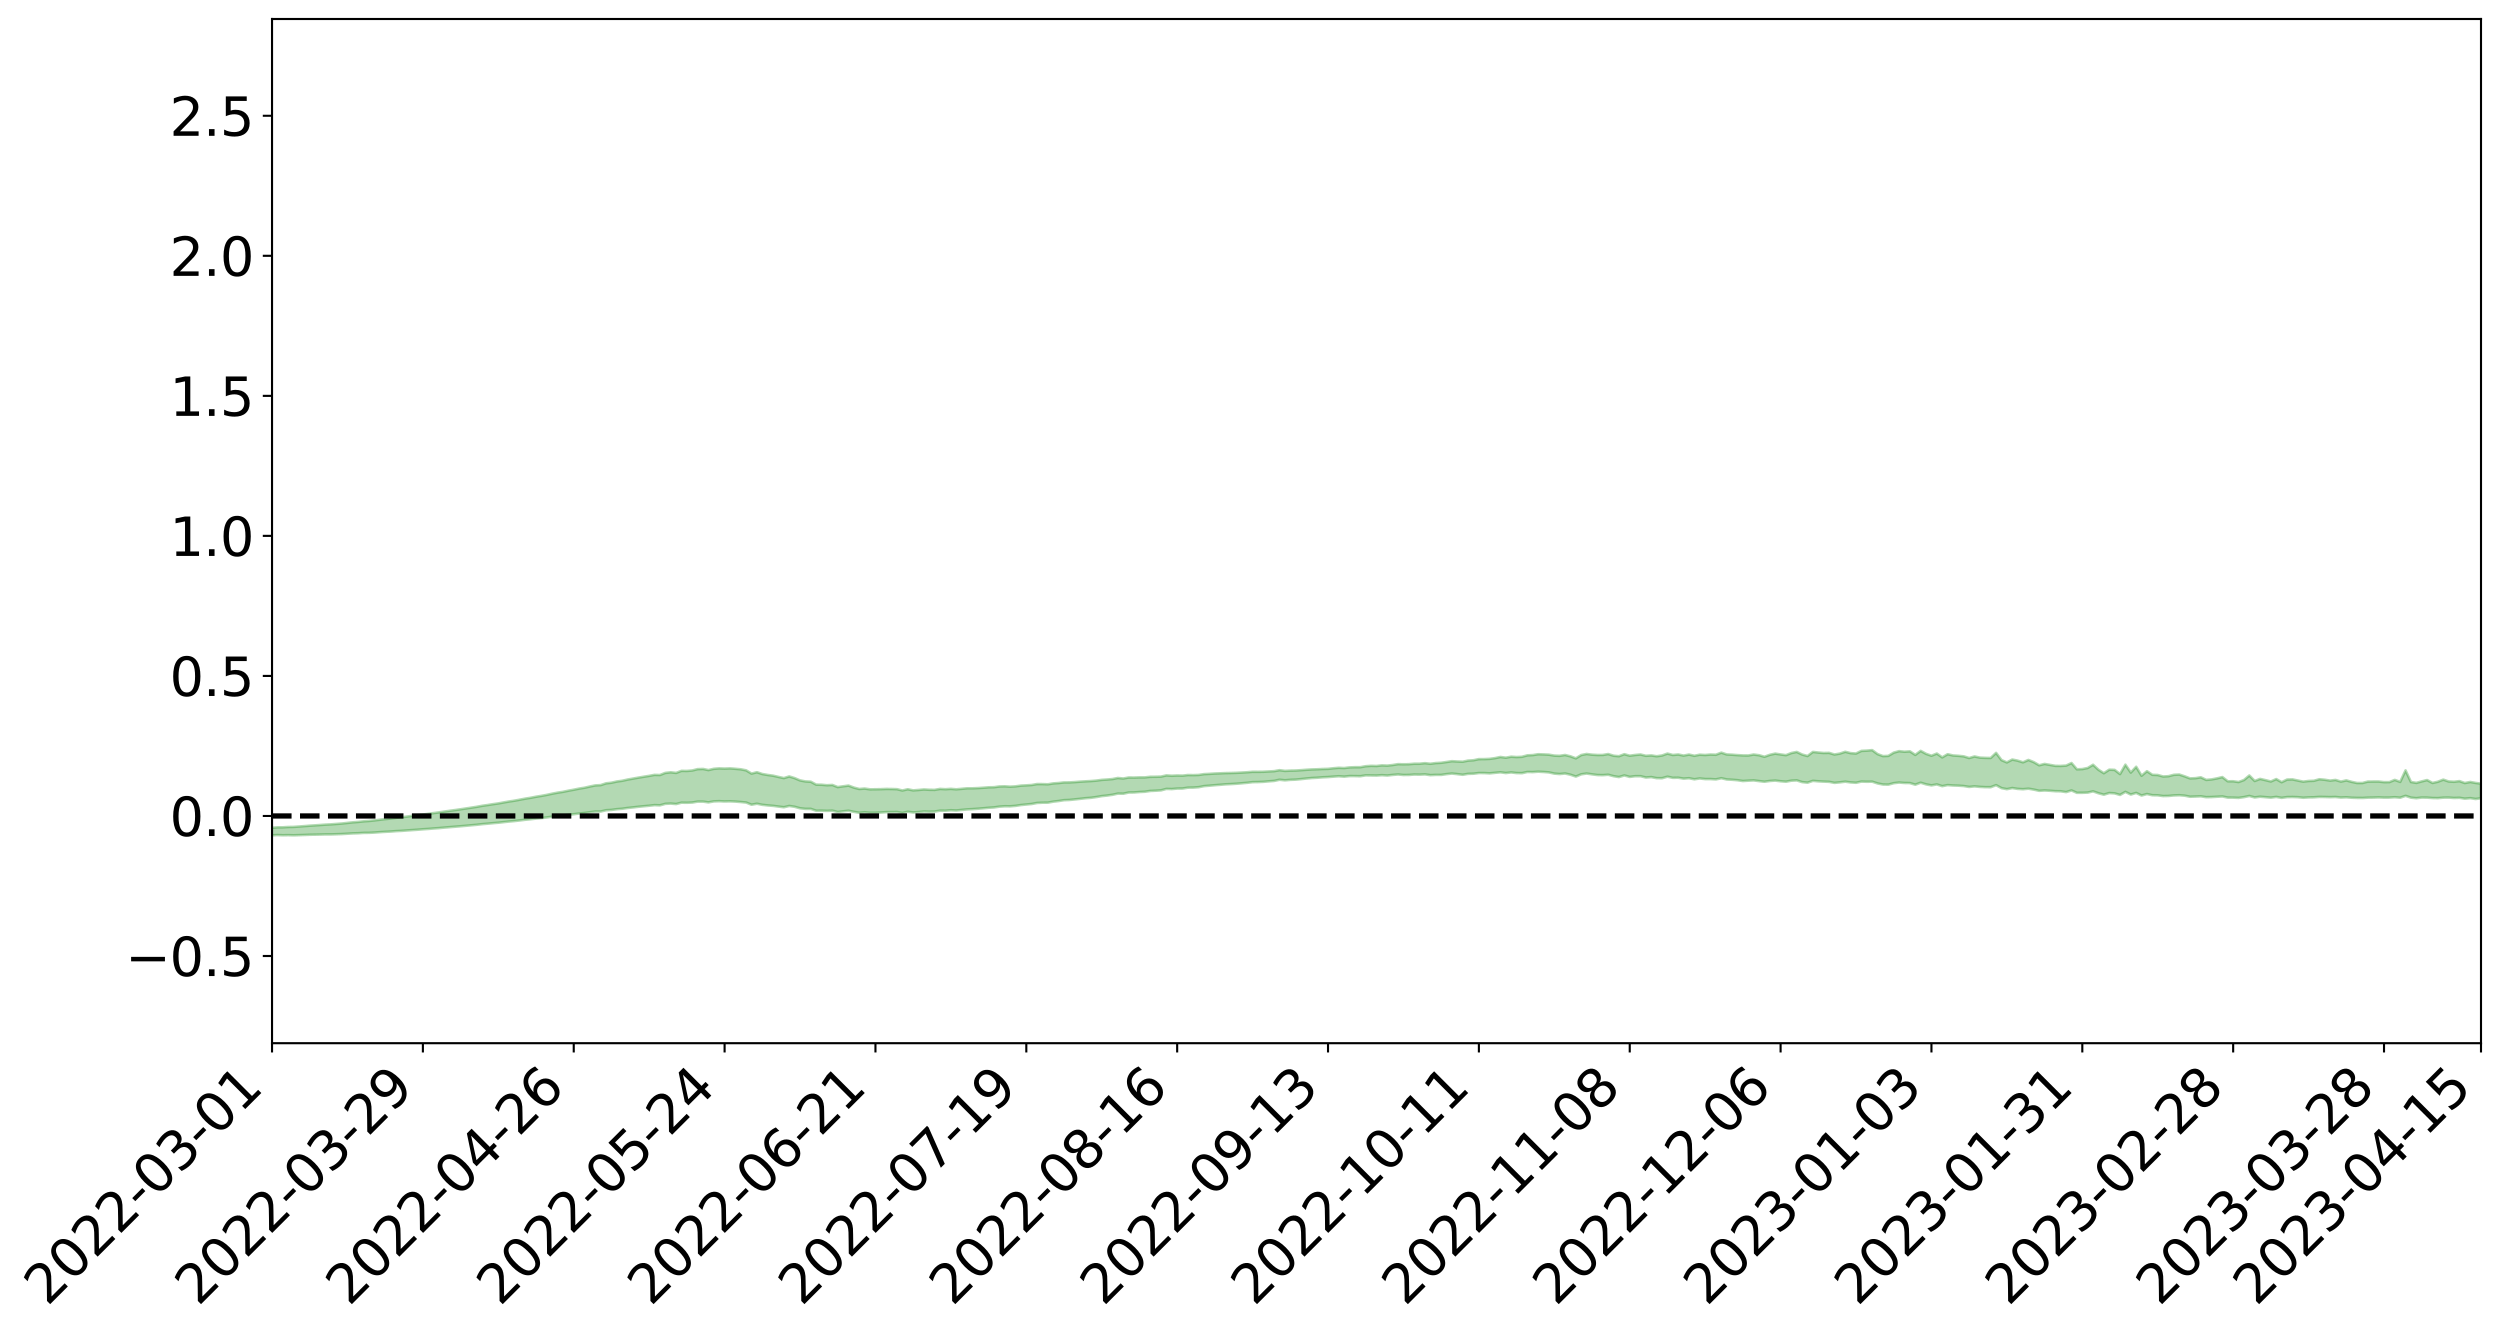 <?xml version="1.0" encoding="utf-8" standalone="no"?>
<!DOCTYPE svg PUBLIC "-//W3C//DTD SVG 1.1//EN"
  "http://www.w3.org/Graphics/SVG/1.1/DTD/svg11.dtd">
<svg xmlns:xlink="http://www.w3.org/1999/xlink" width="947.275pt" height="505.355pt" viewBox="0 0 947.275 505.355" xmlns="http://www.w3.org/2000/svg" version="1.1">
 <defs>
  <style type="text/css">*{stroke-linejoin: round; stroke-linecap: butt}</style>
 </defs>
 <g id="figure_1">
  <g id="patch_1">
   <path d="M 0 505.355 
L 947.275 505.355 
L 947.275 -0 
L 0 -0 
z
" style="fill: #ffffff"/>
  </g>
  <g id="axes_1">
   <g id="patch_2">
    <path d="M 103.075 395.28 
L 940.075 395.28 
L 940.075 7.2 
L 103.075 7.2 
z
" style="fill: #ffffff"/>
   </g>
   <g id="PolyCollection_1">
    <path d="M -393.001 309.174 
L -393.001 309.174 
L -390.959 309.175 
L -388.918 309.176 
L -386.876 309.176 
L -384.835 309.177 
L -382.793 309.178 
L -380.752 309.177 
L -378.711 309.176 
L -376.669 309.177 
L -374.628 309.178 
L -372.586 309.178 
L -370.545 309.177 
L -368.503 309.177 
L -366.462 309.176 
L -364.42 309.177 
L -362.379 309.176 
L -360.337 309.175 
L -358.296 309.175 
L -356.254 309.175 
L -354.213 309.176 
L -352.172 309.175 
L -350.13 309.175 
L -348.089 309.176 
L -346.047 309.175 
L -344.006 309.176 
L -341.964 309.175 
L -339.923 309.176 
L -337.881 309.175 
L -335.84 309.175 
L -333.798 309.176 
L -331.757 309.176 
L -329.715 309.174 
L -327.674 309.176 
L -325.632 309.176 
L -323.591 309.175 
L -321.55 309.175 
L -319.508 309.175 
L -317.467 309.175 
L -315.425 309.176 
L -313.384 309.176 
L -311.342 309.175 
L -309.301 309.175 
L -307.259 309.175 
L -305.218 309.175 
L -303.176 309.174 
L -301.135 309.175 
L -299.093 309.175 
L -297.052 309.177 
L -295.011 309.176 
L -292.969 309.174 
L -290.928 309.176 
L -288.886 309.176 
L -286.845 309.174 
L -284.803 309.175 
L -282.762 309.175 
L -280.72 309.175 
L -278.679 309.175 
L -276.637 309.175 
L -274.596 309.174 
L -272.554 309.174 
L -270.513 309.175 
L -268.472 309.174 
L -266.43 309.175 
L -264.389 309.176 
L -262.347 309.175 
L -260.306 309.174 
L -258.264 309.174 
L -256.223 309.174 
L -254.181 309.175 
L -252.14 309.174 
L -250.098 309.175 
L -248.057 309.174 
L -246.015 309.178 
L -243.974 309.174 
L -241.932 309.175 
L -239.891 309.174 
L -237.85 309.176 
L -235.808 309.175 
L -233.767 309.175 
L -231.725 309.174 
L -229.684 309.174 
L -227.642 309.175 
L -225.601 309.175 
L -223.559 309.177 
L -221.518 309.176 
L -219.476 309.175 
L -217.435 309.176 
L -215.393 309.178 
L -213.352 309.176 
L -211.311 309.176 
L -209.269 309.175 
L -207.228 309.175 
L -205.186 309.176 
L -203.145 309.176 
L -201.103 309.174 
L -199.062 309.178 
L -197.02 309.176 
L -194.979 309.175 
L -192.937 309.175 
L -190.896 309.175 
L -188.854 309.175 
L -186.813 309.174 
L -184.772 309.178 
L -182.73 309.178 
L -180.689 309.177 
L -178.647 309.177 
L -176.606 309.176 
L -174.564 309.184 
L -172.523 309.183 
L -170.481 309.177 
L -168.44 309.179 
L -166.398 309.18 
L -164.357 309.181 
L -162.315 309.18 
L -160.274 309.177 
L -158.232 309.187 
L -156.191 309.182 
L -154.15 309.185 
L -152.108 309.181 
L -150.067 309.189 
L -148.025 309.182 
L -145.984 309.181 
L -143.942 309.184 
L -141.901 309.183 
L -139.859 309.186 
L -137.818 309.184 
L -135.776 309.187 
L -133.735 309.182 
L -131.693 309.189 
L -129.652 309.186 
L -127.611 309.184 
L -125.569 309.184 
L -123.528 309.184 
L -121.486 309.184 
L -119.445 309.196 
L -117.403 309.177 
L -115.362 309.183 
L -113.32 309.195 
L -111.279 309.196 
L -109.237 309.193 
L -107.196 309.188 
L -105.154 309.187 
L -103.113 309.213 
L -101.072 309.184 
L -99.03 309.191 
L -96.989 309.196 
L -94.947 309.2 
L -92.906 309.201 
L -90.864 309.203 
L -88.823 309.247 
L -86.781 309.262 
L -84.74 309.217 
L -82.698 309.205 
L -80.657 309.238 
L -78.615 309.236 
L -76.574 309.248 
L -74.532 309.288 
L -72.491 309.281 
L -70.45 309.249 
L -68.408 309.281 
L -66.367 309.347 
L -64.325 309.35 
L -62.284 309.413 
L -60.242 309.474 
L -58.201 309.442 
L -56.159 309.572 
L -54.118 309.75 
L -52.076 309.966 
L -50.035 309.931 
L -47.993 310.281 
L -45.952 310.458 
L -43.911 310.209 
L -41.869 310.337 
L -39.828 310.614 
L -37.786 310.593 
L -35.745 310.703 
L -33.703 311.46 
L -31.662 312.47 
L -29.62 313.034 
L -27.579 311.988 
L -25.537 312.586 
L -23.496 313.353 
L -21.454 313.392 
L -19.413 314.87 
L -17.372 314.681 
L -15.33 314.334 
L -13.289 313.199 
L -11.247 314.307 
L -9.206 314.968 
L -7.164 314.741 
L -5.123 314.959 
L -3.081 315.601 
L -1.04 315.547 
L 1.002 315.033 
L 3.043 315.728 
L 5.085 315.884 
L 7.126 315.664 
L 9.168 316.13 
L 11.209 316.322 
L 13.25 316.292 
L 15.292 316.194 
L 17.333 316.367 
L 19.375 316.254 
L 21.416 316.299 
L 23.458 316.457 
L 25.499 316.358 
L 27.541 316.451 
L 29.582 316.485 
L 31.624 316.41 
L 33.665 316.478 
L 35.707 316.338 
L 37.748 316.395 
L 39.789 316.467 
L 41.831 316.501 
L 43.872 316.452 
L 45.914 316.413 
L 47.955 316.418 
L 49.997 316.388 
L 52.038 316.406 
L 54.08 316.411 
L 56.121 316.343 
L 58.163 316.419 
L 60.204 316.372 
L 62.246 316.357 
L 64.287 316.396 
L 66.328 316.354 
L 68.37 316.363 
L 70.411 316.404 
L 72.453 316.455 
L 74.494 316.371 
L 76.536 316.341 
L 78.577 316.362 
L 80.619 316.549 
L 82.66 316.566 
L 84.702 316.643 
L 86.743 316.492 
L 88.785 316.4 
L 90.826 316.444 
L 92.868 316.567 
L 94.909 316.593 
L 96.95 316.398 
L 98.992 316.581 
L 101.033 316.505 
L 103.075 316.509 
L 105.116 316.41 
L 107.158 316.487 
L 109.199 316.45 
L 111.241 316.507 
L 113.282 316.444 
L 115.324 316.377 
L 117.365 316.293 
L 119.407 316.261 
L 121.448 316.217 
L 123.489 316.158 
L 125.531 316.162 
L 127.572 316.094 
L 129.614 316.029 
L 131.655 315.901 
L 133.697 315.777 
L 135.738 315.717 
L 137.78 315.59 
L 139.821 315.568 
L 141.863 315.466 
L 143.904 315.313 
L 145.946 315.184 
L 147.987 315.084 
L 150.028 314.919 
L 152.07 314.828 
L 154.111 314.675 
L 156.153 314.532 
L 158.194 314.394 
L 160.236 314.225 
L 162.277 314.089 
L 164.319 313.916 
L 166.36 313.773 
L 168.402 313.584 
L 170.443 313.417 
L 172.485 313.246 
L 174.526 313.077 
L 176.568 312.896 
L 178.609 312.704 
L 180.65 312.518 
L 182.692 312.284 
L 184.733 312.105 
L 186.775 311.907 
L 188.816 311.734 
L 190.858 311.507 
L 192.899 311.282 
L 194.941 311.101 
L 196.982 310.864 
L 199.024 310.615 
L 201.065 310.41 
L 203.107 310.169 
L 205.148 309.975 
L 207.189 309.731 
L 209.231 309.446 
L 211.272 309.21 
L 213.314 309.02 
L 215.355 308.748 
L 217.397 308.517 
L 219.438 308.256 
L 221.48 308.053 
L 223.521 307.758 
L 225.563 307.492 
L 227.604 307.487 
L 229.646 307.009 
L 231.687 306.888 
L 233.728 306.608 
L 235.77 306.443 
L 237.811 306.15 
L 239.853 305.938 
L 241.894 305.696 
L 243.936 305.493 
L 245.977 305.302 
L 248.019 305.071 
L 250.06 305.152 
L 252.102 304.583 
L 254.143 304.481 
L 256.185 304.661 
L 258.226 304.137 
L 260.268 304.179 
L 262.309 304.085 
L 264.35 303.735 
L 266.392 303.731 
L 268.433 304.025 
L 270.475 303.652 
L 272.516 303.578 
L 274.558 303.675 
L 276.599 303.629 
L 278.641 303.722 
L 280.682 303.891 
L 282.724 304.087 
L 284.765 304.91 
L 286.807 304.54 
L 288.848 304.954 
L 290.889 305.178 
L 292.931 305.347 
L 294.972 305.613 
L 297.014 305.874 
L 299.055 305.387 
L 301.097 305.693 
L 303.138 306.26 
L 305.18 306.485 
L 307.221 306.488 
L 309.263 307.193 
L 311.304 307.162 
L 313.346 307.236 
L 315.387 307.157 
L 317.428 307.668 
L 319.47 307.417 
L 321.511 307.196 
L 323.553 307.612 
L 325.594 307.964 
L 327.636 307.776 
L 329.677 307.957 
L 331.719 307.945 
L 333.76 307.872 
L 335.802 307.724 
L 337.843 307.699 
L 339.885 307.674 
L 341.926 308.019 
L 343.968 307.577 
L 346.009 307.848 
L 348.05 307.692 
L 350.092 307.48 
L 352.133 307.549 
L 354.175 307.503 
L 356.216 307.16 
L 358.258 307.183 
L 360.299 307.004 
L 362.341 307.105 
L 364.382 306.895 
L 366.424 306.689 
L 368.465 306.589 
L 370.507 306.438 
L 372.548 306.268 
L 374.589 306.075 
L 376.631 305.945 
L 378.672 305.644 
L 380.714 305.502 
L 382.755 305.523 
L 384.797 305.348 
L 386.838 305.04 
L 388.88 304.836 
L 390.921 304.637 
L 392.963 304.245 
L 395.004 304.152 
L 397.046 304.129 
L 399.087 303.753 
L 401.128 303.518 
L 403.17 303.194 
L 405.211 303.111 
L 407.253 302.905 
L 409.294 302.684 
L 411.336 302.45 
L 413.377 302.293 
L 415.419 302.011 
L 417.46 301.659 
L 419.502 301.441 
L 421.543 301.15 
L 423.585 300.702 
L 425.626 300.744 
L 427.668 300.29 
L 429.709 300.259 
L 431.75 300.102 
L 433.792 300.001 
L 435.833 299.699 
L 437.875 299.606 
L 439.916 299.47 
L 441.958 298.921 
L 443.999 298.98 
L 446.041 298.798 
L 448.082 298.773 
L 450.124 298.453 
L 452.165 298.423 
L 454.207 298.271 
L 456.248 297.866 
L 458.289 297.707 
L 460.331 297.517 
L 462.372 297.363 
L 464.414 297.188 
L 466.455 297.095 
L 468.497 296.968 
L 470.538 296.792 
L 472.58 296.608 
L 474.621 296.361 
L 476.663 296.326 
L 478.704 296.239 
L 480.746 296.053 
L 482.787 295.895 
L 484.828 295.454 
L 486.87 295.667 
L 488.911 295.487 
L 490.953 295.408 
L 492.994 295.212 
L 495.036 294.986 
L 497.077 294.8 
L 499.119 294.691 
L 501.16 294.529 
L 503.202 294.438 
L 505.243 294.276 
L 507.285 294.125 
L 509.326 294.282 
L 511.368 294.06 
L 513.409 294.073 
L 515.45 294.122 
L 517.492 293.788 
L 519.533 293.821 
L 521.575 293.856 
L 523.616 293.725 
L 525.658 293.851 
L 527.699 293.626 
L 529.741 293.455 
L 531.782 293.651 
L 533.824 293.633 
L 535.865 293.476 
L 537.907 293.519 
L 539.948 293.418 
L 541.989 293.713 
L 544.031 293.613 
L 546.072 293.621 
L 548.114 293.321 
L 550.155 293.105 
L 552.197 293.322 
L 554.238 293.567 
L 556.28 293.221 
L 558.321 293.165 
L 560.363 292.907 
L 562.404 292.919 
L 564.446 293.031 
L 566.487 292.828 
L 568.528 292.632 
L 570.57 292.91 
L 572.611 292.68 
L 574.653 292.921 
L 576.694 292.956 
L 578.736 292.501 
L 580.777 292.547 
L 582.819 292.397 
L 584.86 292.507 
L 586.902 292.662 
L 588.943 293.122 
L 590.985 293.289 
L 593.026 293.087 
L 595.068 293.544 
L 597.109 294.247 
L 599.15 293.395 
L 601.192 293.099 
L 603.233 293.402 
L 605.275 293.666 
L 607.316 293.715 
L 609.358 293.556 
L 611.399 294.101 
L 613.441 294.429 
L 615.482 293.82 
L 617.524 294.371 
L 619.565 294.106 
L 621.607 294.104 
L 623.648 294.605 
L 625.689 294.452 
L 627.731 294.848 
L 629.772 294.87 
L 631.814 294.29 
L 633.855 294.73 
L 635.897 294.688 
L 637.938 295.032 
L 639.98 294.87 
L 642.021 295.278 
L 644.063 294.961 
L 646.104 295.193 
L 648.146 295.194 
L 650.187 295.318 
L 652.228 294.875 
L 654.27 295.336 
L 656.311 295.456 
L 658.353 295.627 
L 660.394 295.936 
L 662.436 295.8 
L 664.477 295.691 
L 666.519 295.962 
L 668.56 296.199 
L 670.602 295.918 
L 672.643 295.767 
L 674.685 296.023 
L 676.726 296.19 
L 678.768 295.801 
L 680.809 295.697 
L 682.85 296.348 
L 684.892 296.557 
L 686.933 295.868 
L 688.975 296.045 
L 691.016 296.157 
L 693.058 296.238 
L 695.099 296.632 
L 697.141 296.437 
L 699.182 296.181 
L 701.224 296.457 
L 703.265 296.6 
L 705.307 296.143 
L 707.348 296.214 
L 709.389 296.176 
L 711.431 296.848 
L 713.472 297.259 
L 715.514 297.303 
L 717.555 296.748 
L 719.597 296.51 
L 721.638 296.675 
L 723.68 296.708 
L 725.721 297.325 
L 727.763 296.573 
L 729.804 297.196 
L 731.846 297.586 
L 733.887 297.222 
L 735.928 297.884 
L 737.97 297.477 
L 740.011 297.63 
L 742.053 297.696 
L 744.094 297.841 
L 746.136 298.17 
L 748.177 297.96 
L 750.219 298.161 
L 752.26 298.266 
L 754.302 298.273 
L 756.343 297.501 
L 758.385 298.625 
L 760.426 299.017 
L 762.468 298.599 
L 764.509 298.916 
L 766.55 299.035 
L 768.592 298.84 
L 770.633 299.19 
L 772.675 299.644 
L 774.716 299.51 
L 776.758 299.627 
L 778.799 299.788 
L 780.841 299.825 
L 782.882 300.128 
L 784.924 299.502 
L 786.965 300.41 
L 789.007 300.399 
L 791.048 300.318 
L 793.089 299.849 
L 795.131 300.566 
L 797.172 301.11 
L 799.214 300.489 
L 801.255 300.614 
L 803.297 301.207 
L 805.338 300.046 
L 807.38 301.06 
L 809.421 300.446 
L 811.463 301.434 
L 813.504 300.864 
L 815.546 301.315 
L 817.587 301.354 
L 819.628 301.635 
L 821.67 301.59 
L 823.711 301.392 
L 825.753 301.32 
L 827.794 301.487 
L 829.836 301.888 
L 831.877 301.814 
L 833.919 301.727 
L 835.96 302.059 
L 838.002 302.011 
L 840.043 301.89 
L 842.085 301.787 
L 844.126 302.212 
L 846.168 302.232 
L 848.209 302.32 
L 850.25 302.038 
L 852.292 301.6 
L 854.333 302.157 
L 856.375 301.883 
L 858.416 302.054 
L 860.458 302.228 
L 862.499 301.959 
L 864.541 302.308 
L 866.582 302.027 
L 868.624 301.994 
L 870.665 302.059 
L 872.707 302.268 
L 874.748 302.143 
L 876.789 302.102 
L 878.831 301.954 
L 880.872 301.992 
L 882.914 302.049 
L 884.955 301.984 
L 886.997 302.194 
L 889.038 302.104 
L 891.08 302.27 
L 893.121 302.338 
L 895.163 302.356 
L 897.204 302.237 
L 899.246 302.207 
L 901.287 302.136 
L 903.328 302.229 
L 905.37 302.209 
L 907.411 302.079 
L 909.453 302.251 
L 911.494 301.553 
L 913.536 302.235 
L 915.577 302.441 
L 917.619 302.202 
L 919.66 302.22 
L 921.702 302.383 
L 923.743 302.422 
L 925.785 302.239 
L 927.826 302.212 
L 929.868 302.362 
L 931.909 302.291 
L 933.95 302.619 
L 935.992 302.429 
L 938.033 302.74 
L 940.075 302.464 
L 940.075 296.932 
L 940.075 296.932 
L 938.033 296.663 
L 935.992 296.301 
L 933.95 296.703 
L 931.909 295.978 
L 929.868 296.222 
L 927.826 296.112 
L 925.785 295.408 
L 923.743 296.211 
L 921.702 296.67 
L 919.66 295.576 
L 917.619 296.083 
L 915.577 296.644 
L 913.536 296.314 
L 911.494 291.92 
L 909.453 296.267 
L 907.411 295.515 
L 905.37 296.346 
L 903.328 296.357 
L 901.287 296.135 
L 899.246 296.136 
L 897.204 296.155 
L 895.163 296.69 
L 893.121 296.693 
L 891.08 296.257 
L 889.038 295.701 
L 886.997 296.157 
L 884.955 295.531 
L 882.914 295.785 
L 880.872 295.46 
L 878.831 295.268 
L 876.789 295.839 
L 874.748 295.919 
L 872.707 296.171 
L 870.665 295.75 
L 868.624 295.326 
L 866.582 295.39 
L 864.541 296.39 
L 862.499 295.205 
L 860.458 296.115 
L 858.416 295.607 
L 856.375 295.136 
L 854.333 295.914 
L 852.292 293.852 
L 850.25 295.571 
L 848.209 296.323 
L 846.168 296.029 
L 844.126 296.045 
L 842.085 294.45 
L 840.043 294.938 
L 838.002 295.329 
L 835.96 295.513 
L 833.919 294.538 
L 831.877 294.862 
L 829.836 294.944 
L 827.794 294.168 
L 825.753 293.485 
L 823.711 293.58 
L 821.67 294.111 
L 819.628 294.225 
L 817.587 293.658 
L 815.546 293.581 
L 813.504 292.224 
L 811.463 293.945 
L 809.421 290.545 
L 807.38 292.73 
L 805.338 289.755 
L 803.297 293.308 
L 801.255 291.715 
L 799.214 291.641 
L 797.172 292.979 
L 795.131 291.67 
L 793.089 289.781 
L 791.048 291.005 
L 789.007 291.41 
L 786.965 291.503 
L 784.924 289.126 
L 782.882 290.095 
L 780.841 290.215 
L 778.799 290.191 
L 776.758 289.824 
L 774.716 289.463 
L 772.675 289.982 
L 770.633 288.789 
L 768.592 287.952 
L 766.55 288.858 
L 764.509 288.217 
L 762.468 287.803 
L 760.426 288.891 
L 758.385 288.009 
L 756.343 285.282 
L 754.302 287.208 
L 752.26 287.164 
L 750.219 287.072 
L 748.177 286.636 
L 746.136 287.226 
L 744.094 286.6 
L 742.053 286.383 
L 740.011 286.254 
L 737.97 285.784 
L 735.928 286.982 
L 733.887 285.532 
L 731.846 286.358 
L 729.804 285.636 
L 727.763 284.515 
L 725.721 286.038 
L 723.68 284.698 
L 721.638 284.837 
L 719.597 284.623 
L 717.555 285.189 
L 715.514 286.413 
L 713.472 286.498 
L 711.431 285.739 
L 709.389 284.231 
L 707.348 284.425 
L 705.307 284.515 
L 703.265 285.52 
L 701.224 285.374 
L 699.182 284.867 
L 697.141 285.542 
L 695.099 285.894 
L 693.058 285.267 
L 691.016 285.313 
L 688.975 285.147 
L 686.933 284.913 
L 684.892 286.463 
L 682.85 285.899 
L 680.809 284.918 
L 678.768 285.333 
L 676.726 286.143 
L 674.685 285.866 
L 672.643 285.562 
L 670.602 286.01 
L 668.56 286.751 
L 666.519 286.163 
L 664.477 285.9 
L 662.436 286.267 
L 660.394 286.238 
L 658.353 286.122 
L 656.311 285.964 
L 654.27 285.87 
L 652.228 285.19 
L 650.187 285.98 
L 648.146 285.907 
L 646.104 286.08 
L 644.063 285.961 
L 642.021 286.381 
L 639.98 285.91 
L 637.938 286.306 
L 635.897 285.883 
L 633.855 286.075 
L 631.814 285.54 
L 629.772 286.263 
L 627.731 286.549 
L 625.689 286.243 
L 623.648 286.381 
L 621.607 285.888 
L 619.565 286.072 
L 617.524 286.345 
L 615.482 285.777 
L 613.441 286.54 
L 611.399 286.351 
L 609.358 285.72 
L 607.316 286.065 
L 605.275 286.073 
L 603.233 285.954 
L 601.192 285.696 
L 599.15 286.091 
L 597.109 287.347 
L 595.068 286.587 
L 593.026 286.075 
L 590.985 286.392 
L 588.943 286.306 
L 586.902 285.956 
L 584.86 285.853 
L 582.819 285.788 
L 580.777 286.114 
L 578.736 286.207 
L 576.694 286.756 
L 574.653 286.856 
L 572.611 286.72 
L 570.57 287.101 
L 568.528 286.833 
L 566.487 287.261 
L 564.446 287.542 
L 562.404 287.631 
L 560.363 287.639 
L 558.321 288.068 
L 556.28 288.201 
L 554.238 288.623 
L 552.197 288.541 
L 550.155 288.421 
L 548.114 288.734 
L 546.072 289.029 
L 544.031 289.133 
L 541.989 289.4 
L 539.948 289.174 
L 537.907 289.379 
L 535.865 289.384 
L 533.824 289.559 
L 531.782 289.594 
L 529.741 289.544 
L 527.699 289.876 
L 525.658 290.097 
L 523.616 290.013 
L 521.575 290.241 
L 519.533 290.178 
L 517.492 290.328 
L 515.45 290.698 
L 513.409 290.701 
L 511.368 290.775 
L 509.326 291.021 
L 507.285 290.926 
L 505.243 291.104 
L 503.202 291.326 
L 501.16 291.384 
L 499.119 291.485 
L 497.077 291.55 
L 495.036 291.675 
L 492.994 291.827 
L 490.953 291.963 
L 488.911 292.001 
L 486.87 292.102 
L 484.828 291.834 
L 482.787 292.202 
L 480.746 292.307 
L 478.704 292.423 
L 476.663 292.452 
L 474.621 292.434 
L 472.58 292.614 
L 470.538 292.733 
L 468.497 292.832 
L 466.455 292.891 
L 464.414 292.934 
L 462.372 293.02 
L 460.331 293.096 
L 458.289 293.223 
L 456.248 293.324 
L 454.207 293.631 
L 452.165 293.7 
L 450.124 293.661 
L 448.082 293.897 
L 446.041 293.845 
L 443.999 293.939 
L 441.958 293.806 
L 439.916 294.267 
L 437.875 294.32 
L 435.833 294.334 
L 433.792 294.561 
L 431.75 294.563 
L 429.709 294.633 
L 427.668 294.607 
L 425.626 294.984 
L 423.585 294.789 
L 421.543 295.188 
L 419.502 295.372 
L 417.46 295.502 
L 415.419 295.781 
L 413.377 295.944 
L 411.336 296.055 
L 409.294 296.179 
L 407.253 296.343 
L 405.211 296.466 
L 403.17 296.469 
L 401.128 296.699 
L 399.087 296.841 
L 397.046 297.177 
L 395.004 297.099 
L 392.963 297.088 
L 390.921 297.448 
L 388.88 297.574 
L 386.838 297.68 
L 384.797 297.961 
L 382.755 298.082 
L 380.714 297.944 
L 378.672 298.006 
L 376.631 298.276 
L 374.589 298.322 
L 372.548 298.483 
L 370.507 298.613 
L 368.465 298.7 
L 366.424 298.698 
L 364.382 298.894 
L 362.341 299.078 
L 360.299 298.906 
L 358.258 299.035 
L 356.216 298.925 
L 354.175 299.287 
L 352.133 299.255 
L 350.092 299.137 
L 348.05 299.328 
L 346.009 299.484 
L 343.968 299.063 
L 341.926 299.527 
L 339.885 299.029 
L 337.843 298.962 
L 335.802 298.933 
L 333.76 299.02 
L 331.719 299.062 
L 329.677 299.088 
L 327.636 298.794 
L 325.594 298.954 
L 323.553 298.432 
L 321.511 297.669 
L 319.47 297.94 
L 317.428 298.241 
L 315.387 297.43 
L 313.346 297.532 
L 311.304 297.346 
L 309.263 297.314 
L 307.221 296.204 
L 305.18 296.089 
L 303.138 295.701 
L 301.097 294.834 
L 299.055 294.206 
L 297.014 294.83 
L 294.972 294.384 
L 292.931 293.916 
L 290.889 293.642 
L 288.848 293.287 
L 286.807 292.608 
L 284.765 293.125 
L 282.724 291.896 
L 280.682 291.494 
L 278.641 291.304 
L 276.599 291.153 
L 274.558 291.231 
L 272.516 291.152 
L 270.475 291.309 
L 268.433 291.792 
L 266.392 291.364 
L 264.35 291.435 
L 262.309 291.947 
L 260.268 292.12 
L 258.226 292.083 
L 256.185 292.868 
L 254.143 292.637 
L 252.102 292.862 
L 250.06 293.659 
L 248.019 293.607 
L 245.977 293.988 
L 243.936 294.314 
L 241.894 294.651 
L 239.853 295.019 
L 237.811 295.382 
L 235.77 295.842 
L 233.728 296.121 
L 231.687 296.582 
L 229.646 296.816 
L 227.604 297.492 
L 225.563 297.599 
L 223.521 298.015 
L 221.48 298.485 
L 219.438 298.811 
L 217.397 299.235 
L 215.355 299.606 
L 213.314 300.038 
L 211.272 300.349 
L 209.231 300.74 
L 207.189 301.185 
L 205.148 301.564 
L 203.107 301.891 
L 201.065 302.29 
L 199.024 302.614 
L 196.982 303.005 
L 194.941 303.384 
L 192.899 303.69 
L 190.858 304.053 
L 188.816 304.426 
L 186.775 304.716 
L 184.733 305.04 
L 182.692 305.332 
L 180.65 305.708 
L 178.609 306.024 
L 176.568 306.334 
L 174.526 306.645 
L 172.485 306.937 
L 170.443 307.213 
L 168.402 307.504 
L 166.36 307.815 
L 164.319 308.093 
L 162.277 308.37 
L 160.236 308.65 
L 158.194 308.908 
L 156.153 309.157 
L 154.111 309.419 
L 152.07 309.681 
L 150.028 309.891 
L 147.987 310.159 
L 145.946 310.368 
L 143.904 310.608 
L 141.863 310.861 
L 139.821 311.075 
L 137.78 311.213 
L 135.738 311.435 
L 133.697 311.592 
L 131.655 311.809 
L 129.614 312.037 
L 127.572 312.192 
L 125.531 312.349 
L 123.489 312.45 
L 121.448 312.594 
L 119.407 312.735 
L 117.365 312.861 
L 115.324 313.028 
L 113.282 313.181 
L 111.241 313.318 
L 109.199 313.354 
L 107.158 313.48 
L 105.116 313.487 
L 103.075 313.652 
L 101.033 313.739 
L 98.992 313.862 
L 96.95 313.76 
L 94.909 314.025 
L 92.868 314.071 
L 90.826 314.023 
L 88.785 314.049 
L 86.743 314.205 
L 84.702 314.415 
L 82.66 314.404 
L 80.619 314.451 
L 78.577 314.334 
L 76.536 314.406 
L 74.494 314.465 
L 72.453 314.602 
L 70.411 314.614 
L 68.37 314.626 
L 66.328 314.668 
L 64.287 314.758 
L 62.246 314.785 
L 60.204 314.838 
L 58.163 314.929 
L 56.121 314.907 
L 54.08 315.015 
L 52.038 315.052 
L 49.997 315.08 
L 47.955 315.155 
L 45.914 315.186 
L 43.872 315.257 
L 41.831 315.335 
L 39.789 315.346 
L 37.748 315.318 
L 35.707 315.304 
L 33.665 315.445 
L 31.624 315.377 
L 29.582 315.453 
L 27.541 315.417 
L 25.499 315.339 
L 23.458 315.416 
L 21.416 315.279 
L 19.375 315.246 
L 17.333 315.353 
L 15.292 315.21 
L 13.25 315.309 
L 11.209 315.338 
L 9.168 315.18 
L 7.126 314.77 
L 5.085 314.976 
L 3.043 314.838 
L 1.002 314.25 
L -1.04 314.701 
L -3.081 314.762 
L -5.123 314.218 
L -7.164 314.027 
L -9.206 314.25 
L -11.247 313.675 
L -13.289 312.695 
L -15.33 313.721 
L -17.372 314.042 
L -19.413 314.233 
L -21.454 312.917 
L -23.496 312.891 
L -25.537 312.212 
L -27.579 311.675 
L -29.62 312.634 
L -31.662 312.127 
L -33.703 311.218 
L -35.745 310.536 
L -37.786 310.441 
L -39.828 310.464 
L -41.869 310.215 
L -43.911 310.1 
L -45.952 310.331 
L -47.993 310.167 
L -50.035 309.849 
L -52.076 309.88 
L -54.118 309.686 
L -56.159 309.524 
L -58.201 309.413 
L -60.242 309.439 
L -62.284 309.384 
L -64.325 309.325 
L -66.367 309.324 
L -68.408 309.263 
L -70.45 309.233 
L -72.491 309.258 
L -74.532 309.271 
L -76.574 309.231 
L -78.615 309.222 
L -80.657 309.222 
L -82.698 309.196 
L -84.74 309.205 
L -86.781 309.245 
L -88.823 309.227 
L -90.864 309.194 
L -92.906 309.189 
L -94.947 309.192 
L -96.989 309.187 
L -99.03 309.181 
L -101.072 309.177 
L -103.113 309.197 
L -105.154 309.18 
L -107.196 309.179 
L -109.237 309.185 
L -111.279 309.186 
L -113.32 309.184 
L -115.362 309.176 
L -117.403 309.175 
L -119.445 309.185 
L -121.486 309.179 
L -123.528 309.179 
L -125.569 309.179 
L -127.611 309.177 
L -129.652 309.177 
L -131.693 309.181 
L -133.735 309.176 
L -135.776 309.18 
L -137.818 309.177 
L -139.859 309.178 
L -141.901 309.178 
L -143.942 309.177 
L -145.984 309.176 
L -148.025 309.177 
L -150.067 309.181 
L -152.108 309.177 
L -154.15 309.178 
L -156.191 309.176 
L -158.232 309.178 
L -160.274 309.175 
L -162.315 309.176 
L -164.357 309.177 
L -166.398 309.177 
L -168.44 309.176 
L -170.481 309.175 
L -172.523 309.177 
L -174.564 309.177 
L -176.606 309.175 
L -178.647 309.175 
L -180.689 309.175 
L -182.73 309.175 
L -184.772 309.175 
L -186.813 309.174 
L -188.854 309.174 
L -190.896 309.174 
L -192.937 309.174 
L -194.979 309.174 
L -197.02 309.174 
L -199.062 309.177 
L -201.103 309.174 
L -203.145 309.175 
L -205.186 309.175 
L -207.228 309.174 
L -209.269 309.174 
L -211.311 309.175 
L -213.352 309.175 
L -215.393 309.176 
L -217.435 309.175 
L -219.476 309.174 
L -221.518 309.175 
L -223.559 309.176 
L -225.601 309.174 
L -227.642 309.174 
L -229.684 309.174 
L -231.725 309.174 
L -233.767 309.174 
L -235.808 309.174 
L -237.85 309.176 
L -239.891 309.174 
L -241.932 309.175 
L -243.974 309.174 
L -246.015 309.177 
L -248.057 309.174 
L -250.098 309.174 
L -252.14 309.174 
L -254.181 309.175 
L -256.223 309.174 
L -258.264 309.174 
L -260.306 309.174 
L -262.347 309.175 
L -264.389 309.175 
L -266.43 309.174 
L -268.472 309.174 
L -270.513 309.174 
L -272.554 309.174 
L -274.596 309.174 
L -276.637 309.175 
L -278.679 309.174 
L -280.72 309.174 
L -282.762 309.175 
L -284.803 309.174 
L -286.845 309.174 
L -288.886 309.175 
L -290.928 309.175 
L -292.969 309.174 
L -295.011 309.175 
L -297.052 309.176 
L -299.093 309.174 
L -301.135 309.175 
L -303.176 309.174 
L -305.218 309.174 
L -307.259 309.174 
L -309.301 309.175 
L -311.342 309.175 
L -313.384 309.175 
L -315.425 309.175 
L -317.467 309.175 
L -319.508 309.175 
L -321.55 309.175 
L -323.591 309.174 
L -325.632 309.175 
L -327.674 309.175 
L -329.715 309.174 
L -331.757 309.175 
L -333.798 309.175 
L -335.84 309.174 
L -337.881 309.175 
L -339.923 309.175 
L -341.964 309.175 
L -344.006 309.175 
L -346.047 309.174 
L -348.089 309.175 
L -350.13 309.175 
L -352.172 309.175 
L -354.213 309.175 
L -356.254 309.174 
L -358.296 309.174 
L -360.337 309.175 
L -362.379 309.175 
L -364.42 309.175 
L -366.462 309.175 
L -368.503 309.176 
L -370.545 309.176 
L -372.586 309.176 
L -374.628 309.176 
L -376.669 309.176 
L -378.711 309.175 
L -380.752 309.176 
L -382.793 309.176 
L -384.835 309.176 
L -386.876 309.175 
L -388.918 309.175 
L -390.959 309.174 
L -393.001 309.174 
z
" clip-path="url(#p99d109a95c)" style="fill: #008000; fill-opacity: 0.3; stroke: #008000; stroke-opacity: 0.3"/>
   </g>
   <g id="matplotlib.axis_1">
    <g id="xtick_1">
     <g id="line2d_1">
      <defs>
       <path id="md12b2517ab" d="M 0 0 
L 0 3.5 
" style="stroke: #000000; stroke-width: 0.8"/>
      </defs>
      <g>
       <use xlink:href="#md12b2517ab" x="103.075" y="395.28" style="stroke: #000000; stroke-width: 0.8"/>
      </g>
     </g>
     <g id="text_1">
      <!-- 2022-03-01 -->
      <g transform="translate(17.946 495.214) rotate(-45) scale(0.2 -0.2)">
       <defs>
        <path id="DejaVuSans-32" d="M 1228 531 
L 3431 531 
L 3431 0 
L 469 0 
L 469 531 
Q 828 903 1448 1529 
Q 2069 2156 2228 2338 
Q 2531 2678 2651 2914 
Q 2772 3150 2772 3378 
Q 2772 3750 2511 3984 
Q 2250 4219 1831 4219 
Q 1534 4219 1204 4116 
Q 875 4013 500 3803 
L 500 4441 
Q 881 4594 1212 4672 
Q 1544 4750 1819 4750 
Q 2544 4750 2975 4387 
Q 3406 4025 3406 3419 
Q 3406 3131 3298 2873 
Q 3191 2616 2906 2266 
Q 2828 2175 2409 1742 
Q 1991 1309 1228 531 
z
" transform="scale(0.016)"/>
        <path id="DejaVuSans-30" d="M 2034 4250 
Q 1547 4250 1301 3770 
Q 1056 3291 1056 2328 
Q 1056 1369 1301 889 
Q 1547 409 2034 409 
Q 2525 409 2770 889 
Q 3016 1369 3016 2328 
Q 3016 3291 2770 3770 
Q 2525 4250 2034 4250 
z
M 2034 4750 
Q 2819 4750 3233 4129 
Q 3647 3509 3647 2328 
Q 3647 1150 3233 529 
Q 2819 -91 2034 -91 
Q 1250 -91 836 529 
Q 422 1150 422 2328 
Q 422 3509 836 4129 
Q 1250 4750 2034 4750 
z
" transform="scale(0.016)"/>
        <path id="DejaVuSans-2d" d="M 313 2009 
L 1997 2009 
L 1997 1497 
L 313 1497 
L 313 2009 
z
" transform="scale(0.016)"/>
        <path id="DejaVuSans-33" d="M 2597 2516 
Q 3050 2419 3304 2112 
Q 3559 1806 3559 1356 
Q 3559 666 3084 287 
Q 2609 -91 1734 -91 
Q 1441 -91 1130 -33 
Q 819 25 488 141 
L 488 750 
Q 750 597 1062 519 
Q 1375 441 1716 441 
Q 2309 441 2620 675 
Q 2931 909 2931 1356 
Q 2931 1769 2642 2001 
Q 2353 2234 1838 2234 
L 1294 2234 
L 1294 2753 
L 1863 2753 
Q 2328 2753 2575 2939 
Q 2822 3125 2822 3475 
Q 2822 3834 2567 4026 
Q 2313 4219 1838 4219 
Q 1578 4219 1281 4162 
Q 984 4106 628 3988 
L 628 4550 
Q 988 4650 1302 4700 
Q 1616 4750 1894 4750 
Q 2613 4750 3031 4423 
Q 3450 4097 3450 3541 
Q 3450 3153 3228 2886 
Q 3006 2619 2597 2516 
z
" transform="scale(0.016)"/>
        <path id="DejaVuSans-31" d="M 794 531 
L 1825 531 
L 1825 4091 
L 703 3866 
L 703 4441 
L 1819 4666 
L 2450 4666 
L 2450 531 
L 3481 531 
L 3481 0 
L 794 0 
L 794 531 
z
" transform="scale(0.016)"/>
       </defs>
       <use xlink:href="#DejaVuSans-32"/>
       <use xlink:href="#DejaVuSans-30" x="63.623"/>
       <use xlink:href="#DejaVuSans-32" x="127.246"/>
       <use xlink:href="#DejaVuSans-32" x="190.869"/>
       <use xlink:href="#DejaVuSans-2d" x="254.492"/>
       <use xlink:href="#DejaVuSans-30" x="290.576"/>
       <use xlink:href="#DejaVuSans-33" x="354.199"/>
       <use xlink:href="#DejaVuSans-2d" x="417.822"/>
       <use xlink:href="#DejaVuSans-30" x="453.906"/>
       <use xlink:href="#DejaVuSans-31" x="517.529"/>
      </g>
     </g>
    </g>
    <g id="xtick_2">
     <g id="line2d_2">
      <g>
       <use xlink:href="#md12b2517ab" x="160.236" y="395.28" style="stroke: #000000; stroke-width: 0.8"/>
      </g>
     </g>
     <g id="text_2">
      <!-- 2022-03-29 -->
      <g transform="translate(75.107 495.214) rotate(-45) scale(0.2 -0.2)">
       <defs>
        <path id="DejaVuSans-39" d="M 703 97 
L 703 672 
Q 941 559 1184 500 
Q 1428 441 1663 441 
Q 2288 441 2617 861 
Q 2947 1281 2994 2138 
Q 2813 1869 2534 1725 
Q 2256 1581 1919 1581 
Q 1219 1581 811 2004 
Q 403 2428 403 3163 
Q 403 3881 828 4315 
Q 1253 4750 1959 4750 
Q 2769 4750 3195 4129 
Q 3622 3509 3622 2328 
Q 3622 1225 3098 567 
Q 2575 -91 1691 -91 
Q 1453 -91 1209 -44 
Q 966 3 703 97 
z
M 1959 2075 
Q 2384 2075 2632 2365 
Q 2881 2656 2881 3163 
Q 2881 3666 2632 3958 
Q 2384 4250 1959 4250 
Q 1534 4250 1286 3958 
Q 1038 3666 1038 3163 
Q 1038 2656 1286 2365 
Q 1534 2075 1959 2075 
z
" transform="scale(0.016)"/>
       </defs>
       <use xlink:href="#DejaVuSans-32"/>
       <use xlink:href="#DejaVuSans-30" x="63.623"/>
       <use xlink:href="#DejaVuSans-32" x="127.246"/>
       <use xlink:href="#DejaVuSans-32" x="190.869"/>
       <use xlink:href="#DejaVuSans-2d" x="254.492"/>
       <use xlink:href="#DejaVuSans-30" x="290.576"/>
       <use xlink:href="#DejaVuSans-33" x="354.199"/>
       <use xlink:href="#DejaVuSans-2d" x="417.822"/>
       <use xlink:href="#DejaVuSans-32" x="453.906"/>
       <use xlink:href="#DejaVuSans-39" x="517.529"/>
      </g>
     </g>
    </g>
    <g id="xtick_3">
     <g id="line2d_3">
      <g>
       <use xlink:href="#md12b2517ab" x="217.397" y="395.28" style="stroke: #000000; stroke-width: 0.8"/>
      </g>
     </g>
     <g id="text_3">
      <!-- 2022-04-26 -->
      <g transform="translate(132.268 495.214) rotate(-45) scale(0.2 -0.2)">
       <defs>
        <path id="DejaVuSans-34" d="M 2419 4116 
L 825 1625 
L 2419 1625 
L 2419 4116 
z
M 2253 4666 
L 3047 4666 
L 3047 1625 
L 3713 1625 
L 3713 1100 
L 3047 1100 
L 3047 0 
L 2419 0 
L 2419 1100 
L 313 1100 
L 313 1709 
L 2253 4666 
z
" transform="scale(0.016)"/>
        <path id="DejaVuSans-36" d="M 2113 2584 
Q 1688 2584 1439 2293 
Q 1191 2003 1191 1497 
Q 1191 994 1439 701 
Q 1688 409 2113 409 
Q 2538 409 2786 701 
Q 3034 994 3034 1497 
Q 3034 2003 2786 2293 
Q 2538 2584 2113 2584 
z
M 3366 4563 
L 3366 3988 
Q 3128 4100 2886 4159 
Q 2644 4219 2406 4219 
Q 1781 4219 1451 3797 
Q 1122 3375 1075 2522 
Q 1259 2794 1537 2939 
Q 1816 3084 2150 3084 
Q 2853 3084 3261 2657 
Q 3669 2231 3669 1497 
Q 3669 778 3244 343 
Q 2819 -91 2113 -91 
Q 1303 -91 875 529 
Q 447 1150 447 2328 
Q 447 3434 972 4092 
Q 1497 4750 2381 4750 
Q 2619 4750 2861 4703 
Q 3103 4656 3366 4563 
z
" transform="scale(0.016)"/>
       </defs>
       <use xlink:href="#DejaVuSans-32"/>
       <use xlink:href="#DejaVuSans-30" x="63.623"/>
       <use xlink:href="#DejaVuSans-32" x="127.246"/>
       <use xlink:href="#DejaVuSans-32" x="190.869"/>
       <use xlink:href="#DejaVuSans-2d" x="254.492"/>
       <use xlink:href="#DejaVuSans-30" x="290.576"/>
       <use xlink:href="#DejaVuSans-34" x="354.199"/>
       <use xlink:href="#DejaVuSans-2d" x="417.822"/>
       <use xlink:href="#DejaVuSans-32" x="453.906"/>
       <use xlink:href="#DejaVuSans-36" x="517.529"/>
      </g>
     </g>
    </g>
    <g id="xtick_4">
     <g id="line2d_4">
      <g>
       <use xlink:href="#md12b2517ab" x="274.558" y="395.28" style="stroke: #000000; stroke-width: 0.8"/>
      </g>
     </g>
     <g id="text_4">
      <!-- 2022-05-24 -->
      <g transform="translate(189.429 495.214) rotate(-45) scale(0.2 -0.2)">
       <defs>
        <path id="DejaVuSans-35" d="M 691 4666 
L 3169 4666 
L 3169 4134 
L 1269 4134 
L 1269 2991 
Q 1406 3038 1543 3061 
Q 1681 3084 1819 3084 
Q 2600 3084 3056 2656 
Q 3513 2228 3513 1497 
Q 3513 744 3044 326 
Q 2575 -91 1722 -91 
Q 1428 -91 1123 -41 
Q 819 9 494 109 
L 494 744 
Q 775 591 1075 516 
Q 1375 441 1709 441 
Q 2250 441 2565 725 
Q 2881 1009 2881 1497 
Q 2881 1984 2565 2268 
Q 2250 2553 1709 2553 
Q 1456 2553 1204 2497 
Q 953 2441 691 2322 
L 691 4666 
z
" transform="scale(0.016)"/>
       </defs>
       <use xlink:href="#DejaVuSans-32"/>
       <use xlink:href="#DejaVuSans-30" x="63.623"/>
       <use xlink:href="#DejaVuSans-32" x="127.246"/>
       <use xlink:href="#DejaVuSans-32" x="190.869"/>
       <use xlink:href="#DejaVuSans-2d" x="254.492"/>
       <use xlink:href="#DejaVuSans-30" x="290.576"/>
       <use xlink:href="#DejaVuSans-35" x="354.199"/>
       <use xlink:href="#DejaVuSans-2d" x="417.822"/>
       <use xlink:href="#DejaVuSans-32" x="453.906"/>
       <use xlink:href="#DejaVuSans-34" x="517.529"/>
      </g>
     </g>
    </g>
    <g id="xtick_5">
     <g id="line2d_5">
      <g>
       <use xlink:href="#md12b2517ab" x="331.719" y="395.28" style="stroke: #000000; stroke-width: 0.8"/>
      </g>
     </g>
     <g id="text_5">
      <!-- 2022-06-21 -->
      <g transform="translate(246.59 495.214) rotate(-45) scale(0.2 -0.2)">
       <use xlink:href="#DejaVuSans-32"/>
       <use xlink:href="#DejaVuSans-30" x="63.623"/>
       <use xlink:href="#DejaVuSans-32" x="127.246"/>
       <use xlink:href="#DejaVuSans-32" x="190.869"/>
       <use xlink:href="#DejaVuSans-2d" x="254.492"/>
       <use xlink:href="#DejaVuSans-30" x="290.576"/>
       <use xlink:href="#DejaVuSans-36" x="354.199"/>
       <use xlink:href="#DejaVuSans-2d" x="417.822"/>
       <use xlink:href="#DejaVuSans-32" x="453.906"/>
       <use xlink:href="#DejaVuSans-31" x="517.529"/>
      </g>
     </g>
    </g>
    <g id="xtick_6">
     <g id="line2d_6">
      <g>
       <use xlink:href="#md12b2517ab" x="388.88" y="395.28" style="stroke: #000000; stroke-width: 0.8"/>
      </g>
     </g>
     <g id="text_6">
      <!-- 2022-07-19 -->
      <g transform="translate(303.751 495.214) rotate(-45) scale(0.2 -0.2)">
       <defs>
        <path id="DejaVuSans-37" d="M 525 4666 
L 3525 4666 
L 3525 4397 
L 1831 0 
L 1172 0 
L 2766 4134 
L 525 4134 
L 525 4666 
z
" transform="scale(0.016)"/>
       </defs>
       <use xlink:href="#DejaVuSans-32"/>
       <use xlink:href="#DejaVuSans-30" x="63.623"/>
       <use xlink:href="#DejaVuSans-32" x="127.246"/>
       <use xlink:href="#DejaVuSans-32" x="190.869"/>
       <use xlink:href="#DejaVuSans-2d" x="254.492"/>
       <use xlink:href="#DejaVuSans-30" x="290.576"/>
       <use xlink:href="#DejaVuSans-37" x="354.199"/>
       <use xlink:href="#DejaVuSans-2d" x="417.822"/>
       <use xlink:href="#DejaVuSans-31" x="453.906"/>
       <use xlink:href="#DejaVuSans-39" x="517.529"/>
      </g>
     </g>
    </g>
    <g id="xtick_7">
     <g id="line2d_7">
      <g>
       <use xlink:href="#md12b2517ab" x="446.041" y="395.28" style="stroke: #000000; stroke-width: 0.8"/>
      </g>
     </g>
     <g id="text_7">
      <!-- 2022-08-16 -->
      <g transform="translate(360.912 495.214) rotate(-45) scale(0.2 -0.2)">
       <defs>
        <path id="DejaVuSans-38" d="M 2034 2216 
Q 1584 2216 1326 1975 
Q 1069 1734 1069 1313 
Q 1069 891 1326 650 
Q 1584 409 2034 409 
Q 2484 409 2743 651 
Q 3003 894 3003 1313 
Q 3003 1734 2745 1975 
Q 2488 2216 2034 2216 
z
M 1403 2484 
Q 997 2584 770 2862 
Q 544 3141 544 3541 
Q 544 4100 942 4425 
Q 1341 4750 2034 4750 
Q 2731 4750 3128 4425 
Q 3525 4100 3525 3541 
Q 3525 3141 3298 2862 
Q 3072 2584 2669 2484 
Q 3125 2378 3379 2068 
Q 3634 1759 3634 1313 
Q 3634 634 3220 271 
Q 2806 -91 2034 -91 
Q 1263 -91 848 271 
Q 434 634 434 1313 
Q 434 1759 690 2068 
Q 947 2378 1403 2484 
z
M 1172 3481 
Q 1172 3119 1398 2916 
Q 1625 2713 2034 2713 
Q 2441 2713 2670 2916 
Q 2900 3119 2900 3481 
Q 2900 3844 2670 4047 
Q 2441 4250 2034 4250 
Q 1625 4250 1398 4047 
Q 1172 3844 1172 3481 
z
" transform="scale(0.016)"/>
       </defs>
       <use xlink:href="#DejaVuSans-32"/>
       <use xlink:href="#DejaVuSans-30" x="63.623"/>
       <use xlink:href="#DejaVuSans-32" x="127.246"/>
       <use xlink:href="#DejaVuSans-32" x="190.869"/>
       <use xlink:href="#DejaVuSans-2d" x="254.492"/>
       <use xlink:href="#DejaVuSans-30" x="290.576"/>
       <use xlink:href="#DejaVuSans-38" x="354.199"/>
       <use xlink:href="#DejaVuSans-2d" x="417.822"/>
       <use xlink:href="#DejaVuSans-31" x="453.906"/>
       <use xlink:href="#DejaVuSans-36" x="517.529"/>
      </g>
     </g>
    </g>
    <g id="xtick_8">
     <g id="line2d_8">
      <g>
       <use xlink:href="#md12b2517ab" x="503.202" y="395.28" style="stroke: #000000; stroke-width: 0.8"/>
      </g>
     </g>
     <g id="text_8">
      <!-- 2022-09-13 -->
      <g transform="translate(418.073 495.214) rotate(-45) scale(0.2 -0.2)">
       <use xlink:href="#DejaVuSans-32"/>
       <use xlink:href="#DejaVuSans-30" x="63.623"/>
       <use xlink:href="#DejaVuSans-32" x="127.246"/>
       <use xlink:href="#DejaVuSans-32" x="190.869"/>
       <use xlink:href="#DejaVuSans-2d" x="254.492"/>
       <use xlink:href="#DejaVuSans-30" x="290.576"/>
       <use xlink:href="#DejaVuSans-39" x="354.199"/>
       <use xlink:href="#DejaVuSans-2d" x="417.822"/>
       <use xlink:href="#DejaVuSans-31" x="453.906"/>
       <use xlink:href="#DejaVuSans-33" x="517.529"/>
      </g>
     </g>
    </g>
    <g id="xtick_9">
     <g id="line2d_9">
      <g>
       <use xlink:href="#md12b2517ab" x="560.363" y="395.28" style="stroke: #000000; stroke-width: 0.8"/>
      </g>
     </g>
     <g id="text_9">
      <!-- 2022-10-11 -->
      <g transform="translate(475.234 495.214) rotate(-45) scale(0.2 -0.2)">
       <use xlink:href="#DejaVuSans-32"/>
       <use xlink:href="#DejaVuSans-30" x="63.623"/>
       <use xlink:href="#DejaVuSans-32" x="127.246"/>
       <use xlink:href="#DejaVuSans-32" x="190.869"/>
       <use xlink:href="#DejaVuSans-2d" x="254.492"/>
       <use xlink:href="#DejaVuSans-31" x="290.576"/>
       <use xlink:href="#DejaVuSans-30" x="354.199"/>
       <use xlink:href="#DejaVuSans-2d" x="417.822"/>
       <use xlink:href="#DejaVuSans-31" x="453.906"/>
       <use xlink:href="#DejaVuSans-31" x="517.529"/>
      </g>
     </g>
    </g>
    <g id="xtick_10">
     <g id="line2d_10">
      <g>
       <use xlink:href="#md12b2517ab" x="617.524" y="395.28" style="stroke: #000000; stroke-width: 0.8"/>
      </g>
     </g>
     <g id="text_10">
      <!-- 2022-11-08 -->
      <g transform="translate(532.395 495.214) rotate(-45) scale(0.2 -0.2)">
       <use xlink:href="#DejaVuSans-32"/>
       <use xlink:href="#DejaVuSans-30" x="63.623"/>
       <use xlink:href="#DejaVuSans-32" x="127.246"/>
       <use xlink:href="#DejaVuSans-32" x="190.869"/>
       <use xlink:href="#DejaVuSans-2d" x="254.492"/>
       <use xlink:href="#DejaVuSans-31" x="290.576"/>
       <use xlink:href="#DejaVuSans-31" x="354.199"/>
       <use xlink:href="#DejaVuSans-2d" x="417.822"/>
       <use xlink:href="#DejaVuSans-30" x="453.906"/>
       <use xlink:href="#DejaVuSans-38" x="517.529"/>
      </g>
     </g>
    </g>
    <g id="xtick_11">
     <g id="line2d_11">
      <g>
       <use xlink:href="#md12b2517ab" x="674.685" y="395.28" style="stroke: #000000; stroke-width: 0.8"/>
      </g>
     </g>
     <g id="text_11">
      <!-- 2022-12-06 -->
      <g transform="translate(589.556 495.214) rotate(-45) scale(0.2 -0.2)">
       <use xlink:href="#DejaVuSans-32"/>
       <use xlink:href="#DejaVuSans-30" x="63.623"/>
       <use xlink:href="#DejaVuSans-32" x="127.246"/>
       <use xlink:href="#DejaVuSans-32" x="190.869"/>
       <use xlink:href="#DejaVuSans-2d" x="254.492"/>
       <use xlink:href="#DejaVuSans-31" x="290.576"/>
       <use xlink:href="#DejaVuSans-32" x="354.199"/>
       <use xlink:href="#DejaVuSans-2d" x="417.822"/>
       <use xlink:href="#DejaVuSans-30" x="453.906"/>
       <use xlink:href="#DejaVuSans-36" x="517.529"/>
      </g>
     </g>
    </g>
    <g id="xtick_12">
     <g id="line2d_12">
      <g>
       <use xlink:href="#md12b2517ab" x="731.846" y="395.28" style="stroke: #000000; stroke-width: 0.8"/>
      </g>
     </g>
     <g id="text_12">
      <!-- 2023-01-03 -->
      <g transform="translate(646.717 495.214) rotate(-45) scale(0.2 -0.2)">
       <use xlink:href="#DejaVuSans-32"/>
       <use xlink:href="#DejaVuSans-30" x="63.623"/>
       <use xlink:href="#DejaVuSans-32" x="127.246"/>
       <use xlink:href="#DejaVuSans-33" x="190.869"/>
       <use xlink:href="#DejaVuSans-2d" x="254.492"/>
       <use xlink:href="#DejaVuSans-30" x="290.576"/>
       <use xlink:href="#DejaVuSans-31" x="354.199"/>
       <use xlink:href="#DejaVuSans-2d" x="417.822"/>
       <use xlink:href="#DejaVuSans-30" x="453.906"/>
       <use xlink:href="#DejaVuSans-33" x="517.529"/>
      </g>
     </g>
    </g>
    <g id="xtick_13">
     <g id="line2d_13">
      <g>
       <use xlink:href="#md12b2517ab" x="789.007" y="395.28" style="stroke: #000000; stroke-width: 0.8"/>
      </g>
     </g>
     <g id="text_13">
      <!-- 2023-01-31 -->
      <g transform="translate(703.878 495.214) rotate(-45) scale(0.2 -0.2)">
       <use xlink:href="#DejaVuSans-32"/>
       <use xlink:href="#DejaVuSans-30" x="63.623"/>
       <use xlink:href="#DejaVuSans-32" x="127.246"/>
       <use xlink:href="#DejaVuSans-33" x="190.869"/>
       <use xlink:href="#DejaVuSans-2d" x="254.492"/>
       <use xlink:href="#DejaVuSans-30" x="290.576"/>
       <use xlink:href="#DejaVuSans-31" x="354.199"/>
       <use xlink:href="#DejaVuSans-2d" x="417.822"/>
       <use xlink:href="#DejaVuSans-33" x="453.906"/>
       <use xlink:href="#DejaVuSans-31" x="517.529"/>
      </g>
     </g>
    </g>
    <g id="xtick_14">
     <g id="line2d_14">
      <g>
       <use xlink:href="#md12b2517ab" x="846.168" y="395.28" style="stroke: #000000; stroke-width: 0.8"/>
      </g>
     </g>
     <g id="text_14">
      <!-- 2023-02-28 -->
      <g transform="translate(761.038 495.214) rotate(-45) scale(0.2 -0.2)">
       <use xlink:href="#DejaVuSans-32"/>
       <use xlink:href="#DejaVuSans-30" x="63.623"/>
       <use xlink:href="#DejaVuSans-32" x="127.246"/>
       <use xlink:href="#DejaVuSans-33" x="190.869"/>
       <use xlink:href="#DejaVuSans-2d" x="254.492"/>
       <use xlink:href="#DejaVuSans-30" x="290.576"/>
       <use xlink:href="#DejaVuSans-32" x="354.199"/>
       <use xlink:href="#DejaVuSans-2d" x="417.822"/>
       <use xlink:href="#DejaVuSans-32" x="453.906"/>
       <use xlink:href="#DejaVuSans-38" x="517.529"/>
      </g>
     </g>
    </g>
    <g id="xtick_15">
     <g id="line2d_15">
      <g>
       <use xlink:href="#md12b2517ab" x="903.328" y="395.28" style="stroke: #000000; stroke-width: 0.8"/>
      </g>
     </g>
     <g id="text_15">
      <!-- 2023-03-28 -->
      <g transform="translate(818.199 495.214) rotate(-45) scale(0.2 -0.2)">
       <use xlink:href="#DejaVuSans-32"/>
       <use xlink:href="#DejaVuSans-30" x="63.623"/>
       <use xlink:href="#DejaVuSans-32" x="127.246"/>
       <use xlink:href="#DejaVuSans-33" x="190.869"/>
       <use xlink:href="#DejaVuSans-2d" x="254.492"/>
       <use xlink:href="#DejaVuSans-30" x="290.576"/>
       <use xlink:href="#DejaVuSans-33" x="354.199"/>
       <use xlink:href="#DejaVuSans-2d" x="417.822"/>
       <use xlink:href="#DejaVuSans-32" x="453.906"/>
       <use xlink:href="#DejaVuSans-38" x="517.529"/>
      </g>
     </g>
    </g>
    <g id="xtick_16">
     <g id="line2d_16">
      <g>
       <use xlink:href="#md12b2517ab" x="940.075" y="395.28" style="stroke: #000000; stroke-width: 0.8"/>
      </g>
     </g>
     <g id="text_16">
      <!-- 2023-04-15 -->
      <g transform="translate(854.946 495.214) rotate(-45) scale(0.2 -0.2)">
       <use xlink:href="#DejaVuSans-32"/>
       <use xlink:href="#DejaVuSans-30" x="63.623"/>
       <use xlink:href="#DejaVuSans-32" x="127.246"/>
       <use xlink:href="#DejaVuSans-33" x="190.869"/>
       <use xlink:href="#DejaVuSans-2d" x="254.492"/>
       <use xlink:href="#DejaVuSans-30" x="290.576"/>
       <use xlink:href="#DejaVuSans-34" x="354.199"/>
       <use xlink:href="#DejaVuSans-2d" x="417.822"/>
       <use xlink:href="#DejaVuSans-31" x="453.906"/>
       <use xlink:href="#DejaVuSans-35" x="517.529"/>
      </g>
     </g>
    </g>
   </g>
   <g id="matplotlib.axis_2">
    <g id="ytick_1">
     <g id="line2d_17">
      <defs>
       <path id="mb5be74a9f5" d="M 0 0 
L -3.5 0 
" style="stroke: #000000; stroke-width: 0.8"/>
      </defs>
      <g>
       <use xlink:href="#mb5be74a9f5" x="103.075" y="362.235" style="stroke: #000000; stroke-width: 0.8"/>
      </g>
     </g>
     <g id="text_17">
      <!-- −0.5 -->
      <g transform="translate(47.509 369.834) scale(0.2 -0.2)">
       <defs>
        <path id="DejaVuSans-2212" d="M 678 2272 
L 4684 2272 
L 4684 1741 
L 678 1741 
L 678 2272 
z
" transform="scale(0.016)"/>
        <path id="DejaVuSans-2e" d="M 684 794 
L 1344 794 
L 1344 0 
L 684 0 
L 684 794 
z
" transform="scale(0.016)"/>
       </defs>
       <use xlink:href="#DejaVuSans-2212"/>
       <use xlink:href="#DejaVuSans-30" x="83.789"/>
       <use xlink:href="#DejaVuSans-2e" x="147.412"/>
       <use xlink:href="#DejaVuSans-35" x="179.199"/>
      </g>
     </g>
    </g>
    <g id="ytick_2">
     <g id="line2d_18">
      <g>
       <use xlink:href="#mb5be74a9f5" x="103.075" y="309.174" style="stroke: #000000; stroke-width: 0.8"/>
      </g>
     </g>
     <g id="text_18">
      <!-- 0.0 -->
      <g transform="translate(64.269 316.772) scale(0.2 -0.2)">
       <use xlink:href="#DejaVuSans-30"/>
       <use xlink:href="#DejaVuSans-2e" x="63.623"/>
       <use xlink:href="#DejaVuSans-30" x="95.41"/>
      </g>
     </g>
    </g>
    <g id="ytick_3">
     <g id="line2d_19">
      <g>
       <use xlink:href="#mb5be74a9f5" x="103.075" y="256.112" style="stroke: #000000; stroke-width: 0.8"/>
      </g>
     </g>
     <g id="text_19">
      <!-- 0.5 -->
      <g transform="translate(64.269 263.711) scale(0.2 -0.2)">
       <use xlink:href="#DejaVuSans-30"/>
       <use xlink:href="#DejaVuSans-2e" x="63.623"/>
       <use xlink:href="#DejaVuSans-35" x="95.41"/>
      </g>
     </g>
    </g>
    <g id="ytick_4">
     <g id="line2d_20">
      <g>
       <use xlink:href="#mb5be74a9f5" x="103.075" y="203.051" style="stroke: #000000; stroke-width: 0.8"/>
      </g>
     </g>
     <g id="text_20">
      <!-- 1.0 -->
      <g transform="translate(64.269 210.65) scale(0.2 -0.2)">
       <use xlink:href="#DejaVuSans-31"/>
       <use xlink:href="#DejaVuSans-2e" x="63.623"/>
       <use xlink:href="#DejaVuSans-30" x="95.41"/>
      </g>
     </g>
    </g>
    <g id="ytick_5">
     <g id="line2d_21">
      <g>
       <use xlink:href="#mb5be74a9f5" x="103.075" y="149.99" style="stroke: #000000; stroke-width: 0.8"/>
      </g>
     </g>
     <g id="text_21">
      <!-- 1.5 -->
      <g transform="translate(64.269 157.588) scale(0.2 -0.2)">
       <use xlink:href="#DejaVuSans-31"/>
       <use xlink:href="#DejaVuSans-2e" x="63.623"/>
       <use xlink:href="#DejaVuSans-35" x="95.41"/>
      </g>
     </g>
    </g>
    <g id="ytick_6">
     <g id="line2d_22">
      <g>
       <use xlink:href="#mb5be74a9f5" x="103.075" y="96.928" style="stroke: #000000; stroke-width: 0.8"/>
      </g>
     </g>
     <g id="text_22">
      <!-- 2.0 -->
      <g transform="translate(64.269 104.527) scale(0.2 -0.2)">
       <use xlink:href="#DejaVuSans-32"/>
       <use xlink:href="#DejaVuSans-2e" x="63.623"/>
       <use xlink:href="#DejaVuSans-30" x="95.41"/>
      </g>
     </g>
    </g>
    <g id="ytick_7">
     <g id="line2d_23">
      <g>
       <use xlink:href="#mb5be74a9f5" x="103.075" y="43.867" style="stroke: #000000; stroke-width: 0.8"/>
      </g>
     </g>
     <g id="text_23">
      <!-- 2.5 -->
      <g transform="translate(64.269 51.465) scale(0.2 -0.2)">
       <use xlink:href="#DejaVuSans-32"/>
       <use xlink:href="#DejaVuSans-2e" x="63.623"/>
       <use xlink:href="#DejaVuSans-35" x="95.41"/>
      </g>
     </g>
    </g>
   </g>
   <g id="line2d_24">
    <path d="M -1 315.226 
L 1.002 319.922 
L 3.043 319.895 
L 5.085 318.132 
L 7.126 320.43 
L 9.168 315.577 
L 11.209 316.533 
L 13.25 317.669 
L 15.292 326.242 
L 17.333 324.257 
M 940.075 309.174 
" clip-path="url(#p99d109a95c)" style="fill: none; stroke: #ffa500; stroke-width: 1.5; stroke-linecap: square"/>
   </g>
   <g id="line2d_25">
    <path d="M 103.075 309.174 
L 948.275 309.174 
" clip-path="url(#p99d109a95c)" style="fill: none; stroke-dasharray: 7.4,3.2; stroke-dashoffset: 0; stroke: #000000; stroke-width: 2"/>
   </g>
   <g id="patch_3">
    <path d="M 103.075 395.28 
L 103.075 7.2 
" style="fill: none; stroke: #000000; stroke-width: 0.8; stroke-linejoin: miter; stroke-linecap: square"/>
   </g>
   <g id="patch_4">
    <path d="M 940.075 395.28 
L 940.075 7.2 
" style="fill: none; stroke: #000000; stroke-width: 0.8; stroke-linejoin: miter; stroke-linecap: square"/>
   </g>
   <g id="patch_5">
    <path d="M 103.075 395.28 
L 940.075 395.28 
" style="fill: none; stroke: #000000; stroke-width: 0.8; stroke-linejoin: miter; stroke-linecap: square"/>
   </g>
   <g id="patch_6">
    <path d="M 103.075 7.2 
L 940.075 7.2 
" style="fill: none; stroke: #000000; stroke-width: 0.8; stroke-linejoin: miter; stroke-linecap: square"/>
   </g>
  </g>
 </g>
 <defs>
  <clipPath id="p99d109a95c">
   <rect x="103.075" y="7.2" width="837" height="388.08"/>
  </clipPath>
 </defs>
</svg>

